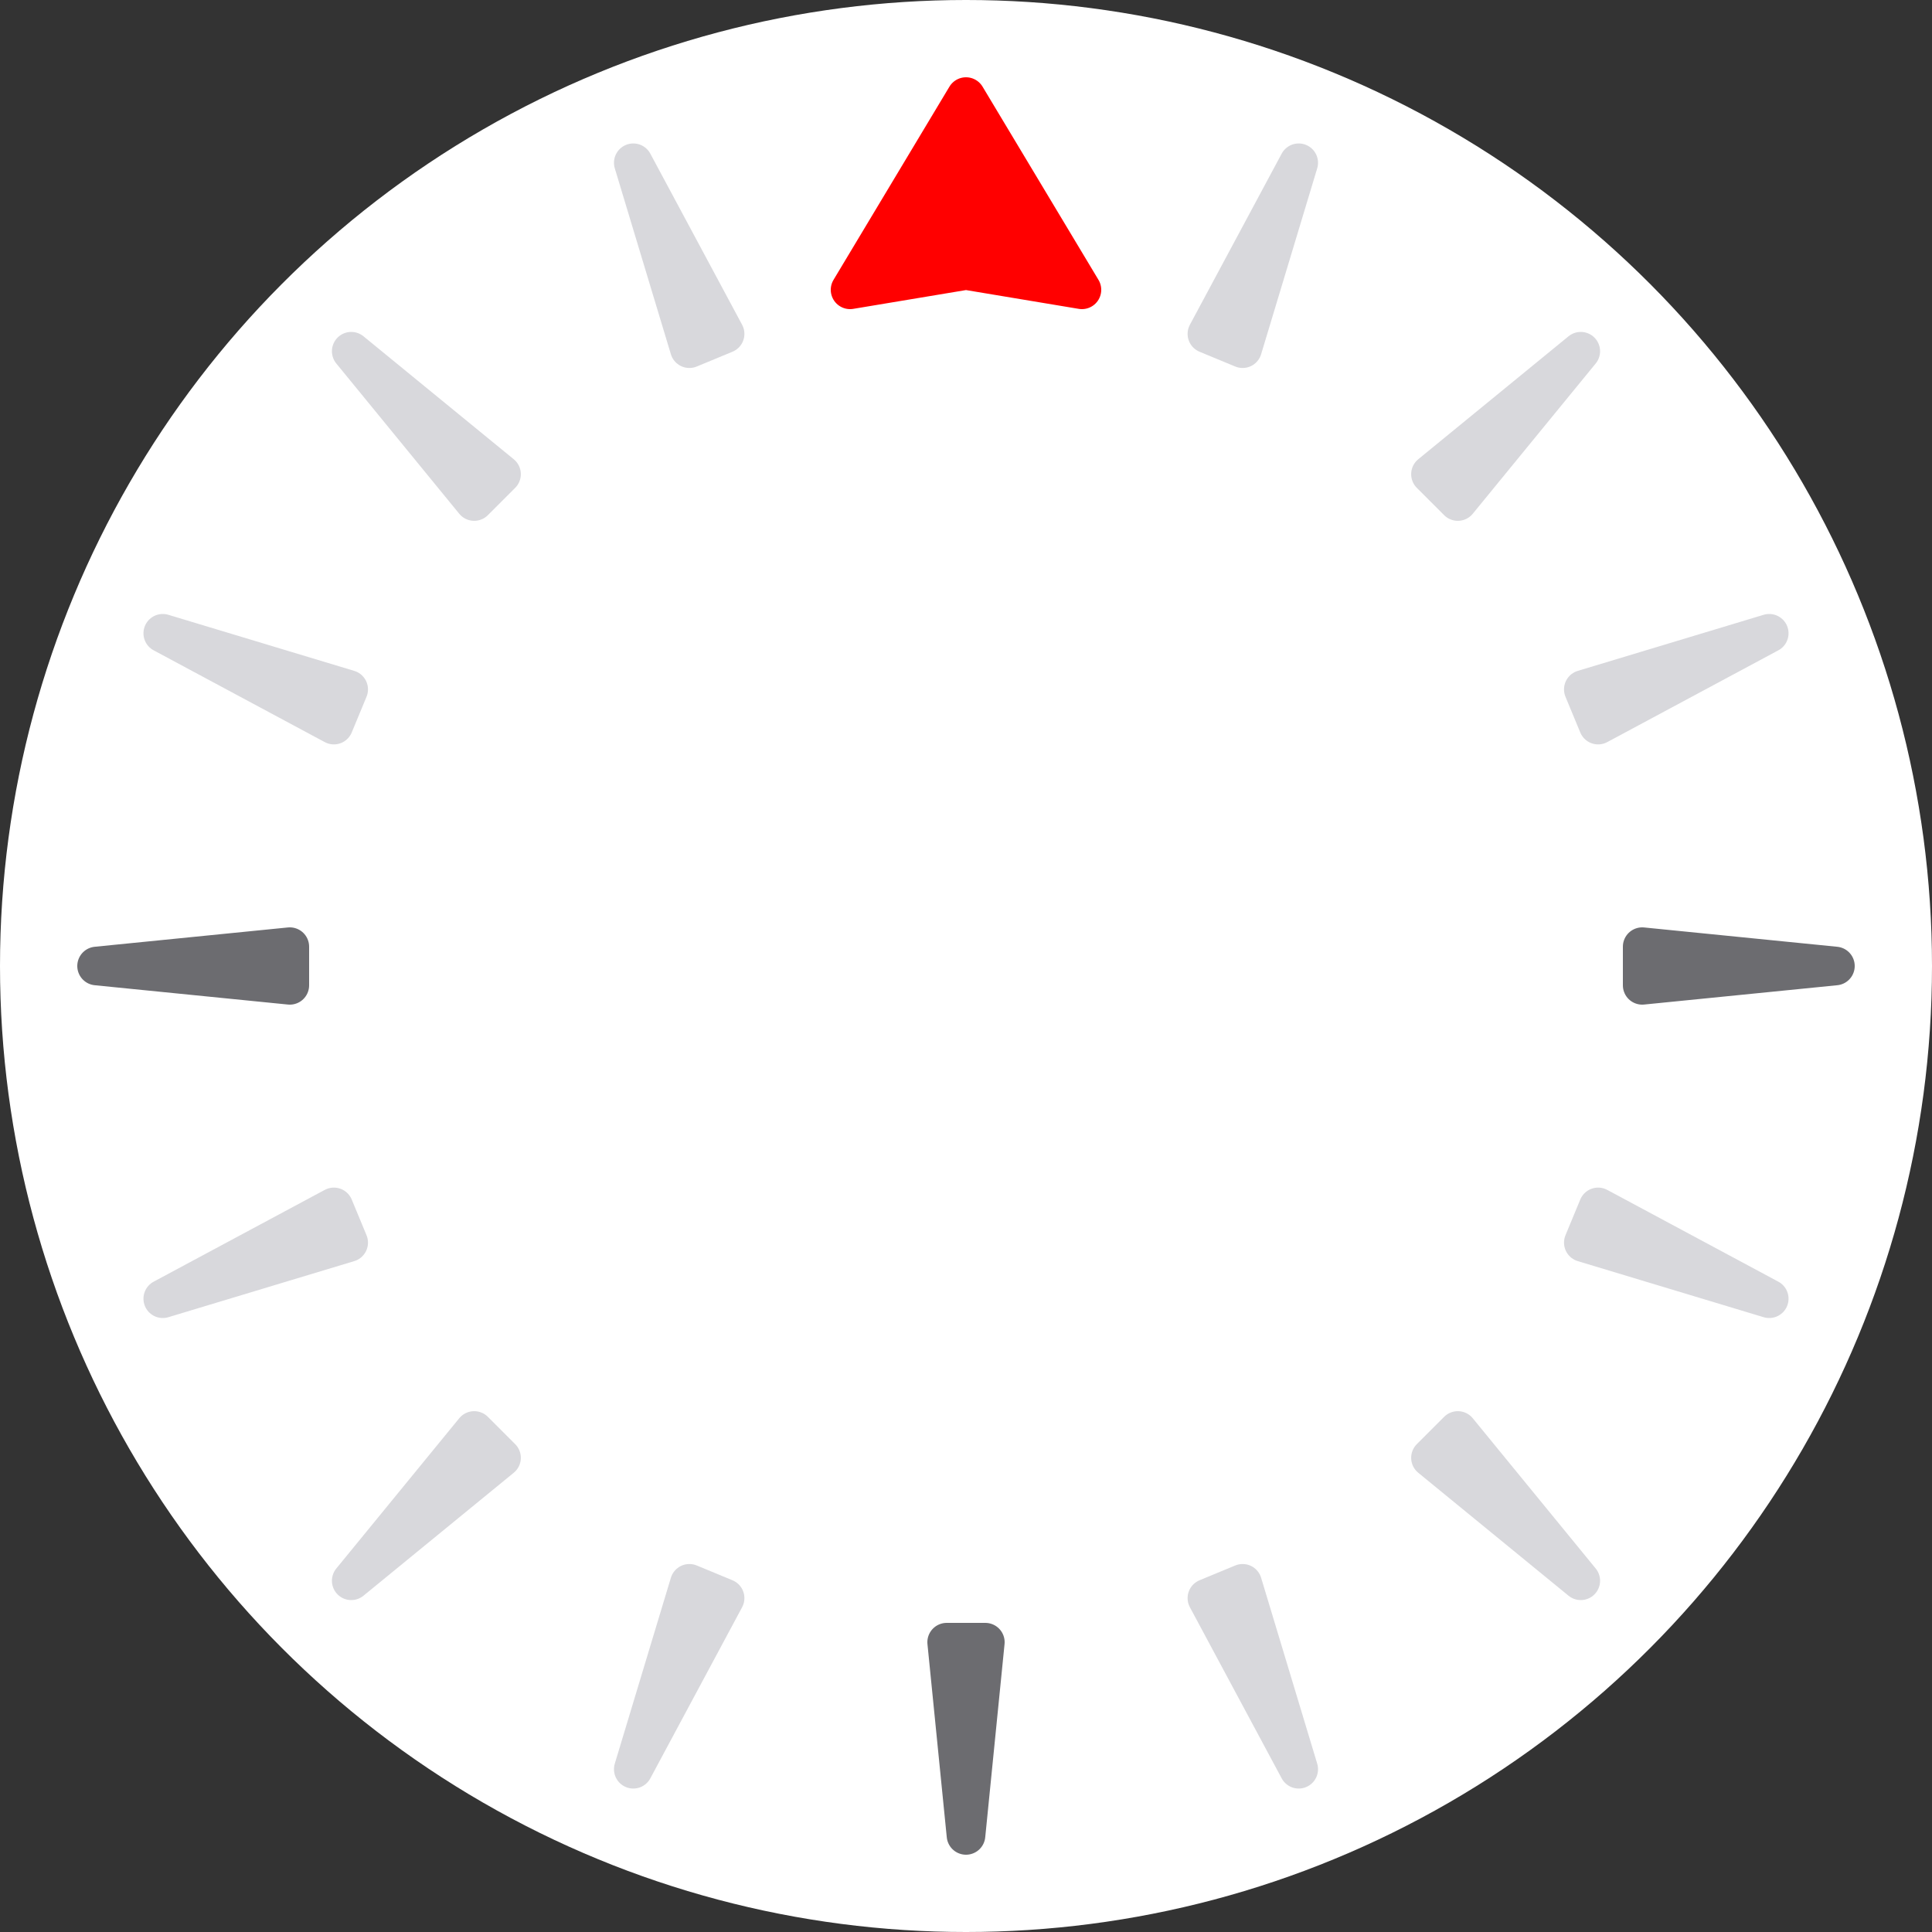 <svg xmlns="http://www.w3.org/2000/svg" width="400" height="400">
	<rect width="100%" height="100%" fill="#333333" stroke="none"/>
	<circle r="200" cx="200" cy="200" style="fill:white" />
    <g>
		<polyline points="200,20 224,60 200,56 176,60 200,20" style="fill:#f00;stroke:#f00;stroke-linejoin: round;stroke-linecap: round;stroke-width: 8" />
		<polyline points="200,20 204,60 196,60 200,20" style="fill:#d8d8dc;stroke:#d8d8dc;stroke-linejoin: round;stroke-linecap: round;stroke-width: 8" transform="rotate(022.5,200,200)" />
		<polyline points="200,20 204,60 196,60 200,20" style="fill:#d8d8dc;stroke:#d8d8dc;stroke-linejoin: round;stroke-linecap: round;stroke-width: 8" transform="rotate(045.0,200,200)" />
		<polyline points="200,20 204,60 196,60 200,20" style="fill:#d8d8dc;stroke:#d8d8dc;stroke-linejoin: round;stroke-linecap: round;stroke-width: 8" transform="rotate(067.5,200,200)" />
		<polyline points="200,20 204,60 196,60 200,20" style="fill:#6c6c70;stroke:#6c6c70;stroke-linejoin: round;stroke-linecap: round;stroke-width: 8" transform="rotate(090.0,200,200)" />
		<polyline points="200,20 204,60 196,60 200,20" style="fill:#d8d8dc;stroke:#d8d8dc;stroke-linejoin: round;stroke-linecap: round;stroke-width: 8" transform="rotate(112.5,200,200)" />
		<polyline points="200,20 204,60 196,60 200,20" style="fill:#d8d8dc;stroke:#d8d8dc;stroke-linejoin: round;stroke-linecap: round;stroke-width: 8" transform="rotate(135.0,200,200)" />
		<polyline points="200,20 204,60 196,60 200,20" style="fill:#d8d8dc;stroke:#d8d8dc;stroke-linejoin: round;stroke-linecap: round;stroke-width: 8" transform="rotate(157.5,200,200)" />
		<polyline points="200,20 204,60 196,60 200,20" style="fill:#6c6c70;stroke:#6c6c70;stroke-linejoin: round;stroke-linecap: round;stroke-width: 8" transform="rotate(180.0,200,200)" />
		<polyline points="200,20 204,60 196,60 200,20" style="fill:#d8d8dc;stroke:#d8d8dc;stroke-linejoin: round;stroke-linecap: round;stroke-width: 8" transform="rotate(202.5,200,200)" />
		<polyline points="200,20 204,60 196,60 200,20" style="fill:#d8d8dc;stroke:#d8d8dc;stroke-linejoin: round;stroke-linecap: round;stroke-width: 8" transform="rotate(225.0,200,200)" />
		<polyline points="200,20 204,60 196,60 200,20" style="fill:#d8d8dc;stroke:#d8d8dc;stroke-linejoin: round;stroke-linecap: round;stroke-width: 8" transform="rotate(247.5,200,200)" />
		<polyline points="200,20 204,60 196,60 200,20" style="fill:#6c6c70;stroke:#6c6c70;stroke-linejoin: round;stroke-linecap: round;stroke-width: 8" transform="rotate(270.0,200,200)" />
		<polyline points="200,20 204,60 196,60 200,20" style="fill:#d8d8dc;stroke:#d8d8dc;stroke-linejoin: round;stroke-linecap: round;stroke-width: 8" transform="rotate(292.5,200,200)" />
		<polyline points="200,20 204,60 196,60 200,20" style="fill:#d8d8dc;stroke:#d8d8dc;stroke-linejoin: round;stroke-linecap: round;stroke-width: 8" transform="rotate(315.0,200,200)" />
		<polyline points="200,20 204,60 196,60 200,20" style="fill:#d8d8dc;stroke:#d8d8dc;stroke-linejoin: round;stroke-linecap: round;stroke-width: 8" transform="rotate(337.5,200,200)" />
	</g>
</svg>